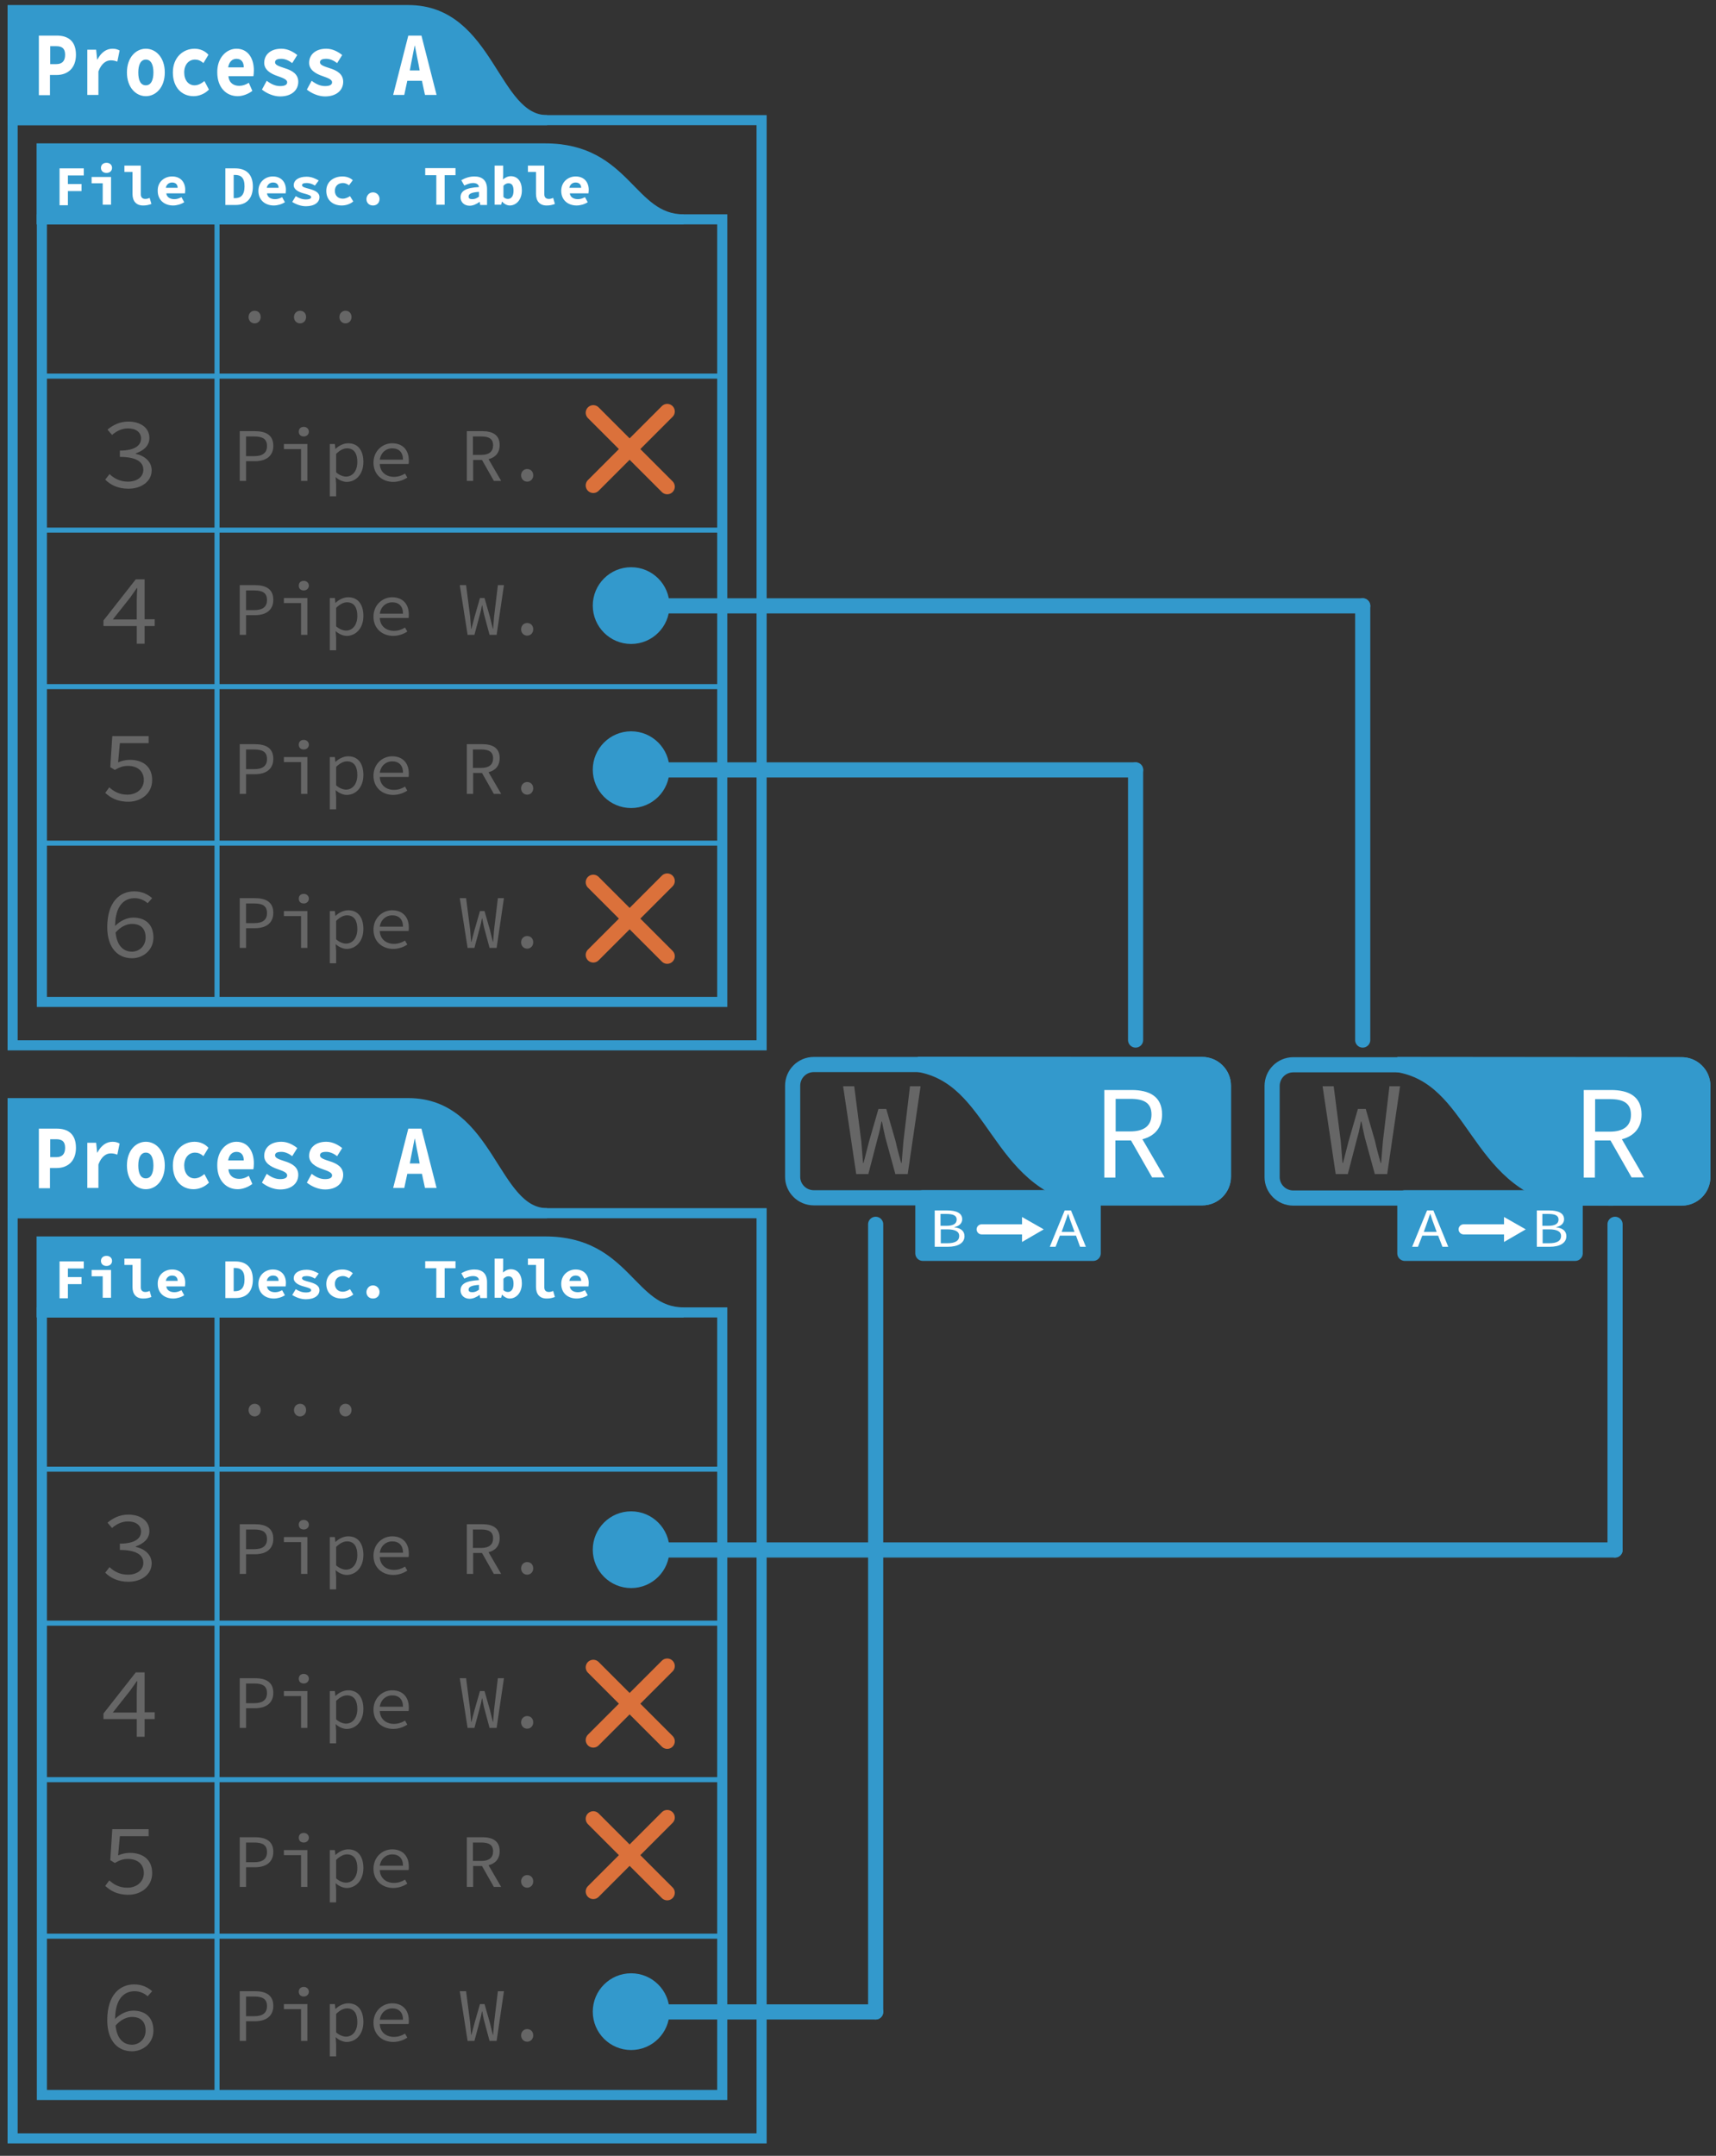<?xml version="1.0" encoding="utf-8"?>
<!-- Generator: Adobe Illustrator 18.0.0, SVG Export Plug-In . SVG Version: 6.00 Build 0)  -->
<!DOCTYPE svg PUBLIC "-//W3C//DTD SVG 1.1//EN" "http://www.w3.org/Graphics/SVG/1.1/DTD/svg11.dtd">
<svg version="1.1" id="Layer_1" xmlns="http://www.w3.org/2000/svg" xmlns:xlink="http://www.w3.org/1999/xlink" x="0px" y="0px"
	 viewBox="0 0 680 854" enable-background="new 0 0 680 854" xml:space="preserve">
<rect x="0" y="0" width="680" height="854" fill="#333333" stroke="none"/>
<path fill="#3399CC" stroke="#3399CC" stroke-width="4" stroke-miterlimit="10" d="M161.8,4C149.2,4,5,4,5,4v43.6c0,0,196,0,211.8,0
	C195.5,47.6,194.2,4,161.8,4z"/>
<rect x="5" y="47.6" fill="none" stroke="#3399CC" stroke-width="4" stroke-miterlimit="10" width="296.8" height="366.5"/>
<g>
	<path fill="#FFFFFF" d="M15.5,14.1h7c4.2,0,7.6,1.9,7.6,7.6c0,5.5-3.5,8-7.6,8h-2.7v8h-4.4V14.1z M22.3,25.4c2.4,0,3.5-1.3,3.5-3.7
		c0-2.5-1.2-3.4-3.5-3.4h-2.4v7.1H22.3z"/>
	<path fill="#FFFFFF" d="M34.5,19.7h3.6l0.4,3.9h0.1c1.5-2.9,3.6-4.3,6-4.3c1.3,0,2,0.3,2.8,0.7l-0.9,4.4c-0.9-0.3-1.5-0.5-2.6-0.5
		c-1.8,0-3.7,1.2-4.9,4.4v9.3h-4.4V19.7z"/>
	<path fill="#FFFFFF" d="M57.8,19.3c3.9,0,7.5,3.4,7.5,9.4s-3.6,9.4-7.5,9.4s-7.5-3.4-7.5-9.4S53.9,19.3,57.8,19.3z M57.8,33.8
		c2,0,3-2,3-5.1s-1-5.1-3-5.1s-3,2-3,5.1S55.7,33.8,57.8,33.8z"/>
	<path fill="#FFFFFF" d="M77.1,19.3c2.3,0,4.3,1,5.5,2.4l-2,3.3c-1.1-1-2.2-1.4-3.3-1.4c-2.5,0-4.3,2-4.3,5.1s1.7,5.1,4.1,5.1
		c1.5,0,2.8-0.8,3.9-1.7l1.8,3.4c-1.8,1.8-4.1,2.6-6.1,2.6c-4.6,0-8.2-3.4-8.2-9.4S72.6,19.3,77.1,19.3z"/>
	<path fill="#FFFFFF" d="M93.7,19.3c4.5,0,6.9,3.7,6.9,8.6c0,0.9-0.1,1.9-0.2,2.3h-9.9c0.3,2.7,2.1,3.8,4.3,3.8
		c1.3,0,2.5-0.4,3.8-1.2L100,36c-1.7,1.3-3.9,2.1-5.8,2.1c-4.6,0-8.1-3.5-8.1-9.4C86,22.8,89.8,19.3,93.7,19.3z M96.6,26.7
		c0-2-0.9-3.4-2.9-3.4c-1.6,0-2.9,1.1-3.3,3.4H96.6z"/>
	<path fill="#FFFFFF" d="M105.7,32c1.7,1.3,3.4,2.1,5.3,2.1c2,0,2.8-0.6,2.8-1.5c0-1.1-1.6-1.7-3.9-2.5c-2.6-0.9-5.2-2.4-5.2-5.2
		c0-3.3,2.6-5.6,6.8-5.6c2.6,0,4.8,1.3,6.3,2.5l-2,3.2c-1.3-1-2.8-1.7-4.3-1.7c-1.8,0-2.5,0.5-2.5,1.4c0,1.1,1.7,1.6,3.8,2.3
		c2.9,0.9,5.4,2.3,5.4,5.4c0,3.2-2.5,5.8-7.2,5.8c-2.6,0-5.3-1.2-7.2-2.7L105.7,32z"/>
	<path fill="#FFFFFF" d="M123.5,32c1.7,1.3,3.4,2.1,5.3,2.1c2,0,2.8-0.6,2.8-1.5c0-1.1-1.6-1.7-3.9-2.5c-2.6-0.9-5.2-2.4-5.2-5.2
		c0-3.3,2.6-5.6,6.8-5.6c2.6,0,4.8,1.3,6.3,2.5l-2,3.2c-1.3-1-2.8-1.7-4.3-1.7c-1.8,0-2.5,0.5-2.5,1.4c0,1.1,1.7,1.6,3.8,2.3
		c2.9,0.9,5.4,2.3,5.4,5.4c0,3.2-2.5,5.8-7.2,5.8c-2.6,0-5.3-1.2-7.2-2.7L123.5,32z"/>
	<path fill="#FFFFFF" d="M167.2,32h-5.8l-1.2,5.6h-4.4l6-23.5h5.2l6,23.5h-4.6L167.2,32z M166.3,27.9l-0.4-2.2
		c-0.5-2.3-1-5.1-1.5-7.6h-0.1c-0.5,2.5-1,5.2-1.5,7.6l-0.4,2.2H166.3z"/>
</g>
<path fill="#3399CC" stroke="#3399CC" stroke-width="4" stroke-miterlimit="10" d="M216,58.8c-12.6,0-199.5,0-199.5,0v28.1
	c0,0,238.6,0,254.4,0C249.7,86.9,248.4,58.8,216,58.8z"/>
<rect x="16.6" y="86.9" fill="none" stroke="#3399CC" stroke-width="4" stroke-miterlimit="10" width="269.6" height="310"/>
<g>
	<path fill="#FFFFFF" d="M23.6,66.7h9.6v2.8h-6.3v3.4h5.4v2.8h-5.4v5.6h-3.3V66.7z"/>
	<path fill="#FFFFFF" d="M36.3,70.1H44v11h-3.3v-8.5h-4.4V70.1z M40,66.5c0-1.2,0.9-2,2.2-2c1.3,0,2.2,0.8,2.2,2s-0.9,2-2.2,2
		C40.9,68.5,40,67.7,40,66.5z"/>
	<path fill="#FFFFFF" d="M49.3,65.6h6.5V77c0,1.4,0.9,1.8,1.8,1.8c0.5,0,1-0.1,1.7-0.4l0.7,2.4c-1.2,0.4-1.9,0.6-3.3,0.6
		c-2.8,0-4.2-1.8-4.2-4.6v-8.7h-3.2V65.6z"/>
	<path fill="#FFFFFF" d="M68.2,69.9c3.4,0,5.2,2.3,5.2,5.3c0,0.6-0.1,1.2-0.1,1.4h-7.4c0.2,1.6,1.6,2.3,3.2,2.3c1,0,1.9-0.3,2.8-0.8
		l1.1,2c-1.2,0.8-2.9,1.3-4.4,1.3c-3.4,0-6.1-2.1-6.1-5.8C62.4,72,65.2,69.9,68.2,69.9z M70.4,74.4c0-1.2-0.7-2.1-2.2-2.1
		c-1.2,0-2.2,0.7-2.5,2.1H70.4z"/>
	<path fill="#FFFFFF" d="M89.3,66.7h3.9c4.2,0,7,2.2,7,7.2s-2.8,7.3-6.8,7.3h-4.1V66.7z M93.1,78.5c2.3,0,3.8-1.2,3.8-4.7
		c0-3.5-1.5-4.5-3.8-4.5h-0.5v9.2H93.1z"/>
	<path fill="#FFFFFF" d="M108.1,69.9c3.4,0,5.2,2.3,5.2,5.3c0,0.6-0.1,1.2-0.1,1.4h-7.4c0.2,1.6,1.6,2.3,3.2,2.3
		c1,0,1.9-0.3,2.8-0.8l1.1,2c-1.2,0.8-2.9,1.3-4.4,1.3c-3.4,0-6.1-2.1-6.1-5.8C102.4,72,105.2,69.9,108.1,69.9z M110.4,74.4
		c0-1.2-0.7-2.1-2.2-2.1c-1.2,0-2.2,0.7-2.5,2.1H110.4z"/>
	<path fill="#FFFFFF" d="M117.2,77.7c1.3,0.8,2.5,1.3,4,1.3c1.5,0,2.1-0.4,2.1-0.9c0-0.7-1.2-1-3-1.5c-1.9-0.5-3.9-1.5-3.9-3.2
		c0-2,1.9-3.4,5.1-3.4c2,0,3.6,0.8,4.8,1.5l-1.5,2c-1-0.6-2.1-1-3.2-1c-1.4,0-1.9,0.3-1.9,0.9c0,0.7,1.3,1,2.8,1.4
		c2.2,0.6,4.1,1.4,4.1,3.3c0,2-1.9,3.6-5.4,3.6c-2,0-4-0.8-5.4-1.7L117.2,77.7z"/>
	<path fill="#FFFFFF" d="M135.7,69.9c1.7,0,3.2,0.6,4.1,1.5l-1.5,2c-0.8-0.6-1.6-0.9-2.4-0.9c-1.9,0-3.2,1.2-3.2,3.1
		c0,1.9,1.3,3.1,3.1,3.1c1.2,0,2.1-0.5,2.9-1l1.3,2.1c-1.3,1.1-3,1.6-4.6,1.6c-3.5,0-6.1-2.1-6.1-5.8S132.3,69.9,135.7,69.9z"/>
	<path fill="#FFFFFF" d="M147.8,76.2c1.5,0,2.6,1.2,2.6,2.6c0,1.5-1,2.6-2.6,2.6s-2.6-1.1-2.6-2.6C145.3,77.4,146.3,76.2,147.8,76.2
		z"/>
	<path fill="#FFFFFF" d="M172.8,69.4h-4.3v-2.8h12v2.8h-4.3v11.7h-3.3V69.4z"/>
	<path fill="#FFFFFF" d="M189.8,74.1c-0.1-1-0.9-1.6-2.4-1.6c-1.1,0-2.1,0.4-3.4,1l-1.2-2.1c1.5-0.9,3.3-1.5,5.2-1.5
		c3.1,0,5,1.6,5,5v6.3h-2.7l-0.2-1.2H190c-1.1,0.8-2.5,1.5-3.9,1.5c-2.2,0-3.6-1.5-3.6-3.3C182.5,75.6,184.6,74.4,189.8,74.1z
		 M187.2,78.9c1,0,1.8-0.4,2.6-1V76c-3.2,0.2-4.1,0.9-4.1,1.8C185.6,78.6,186.2,78.9,187.2,78.9z"/>
	<path fill="#FFFFFF" d="M196.1,65.6h3.3v3.8l-0.1,1.7c0.9-0.8,2-1.3,3.1-1.3c2.8,0,4.4,2.2,4.4,5.6c0,3.8-2.3,6-4.8,6
		c-1,0-2.1-0.5-3-1.5h-0.1l-0.3,1.2h-2.6V65.6z M201.3,78.8c1.2,0,2.2-1,2.2-3.2c0-2-0.6-3-2-3c-0.7,0-1.4,0.3-2,1V78
		C200,78.6,200.7,78.8,201.3,78.8z"/>
	<path fill="#FFFFFF" d="M209.2,65.6h6.5V77c0,1.4,0.9,1.8,1.8,1.8c0.5,0,1-0.1,1.7-0.4l0.7,2.4c-1.2,0.4-1.9,0.6-3.3,0.6
		c-2.8,0-4.2-1.8-4.2-4.6v-8.7h-3.2V65.6z"/>
	<path fill="#FFFFFF" d="M228.1,69.9c3.4,0,5.2,2.3,5.2,5.3c0,0.6-0.1,1.2-0.1,1.4h-7.4c0.2,1.6,1.6,2.3,3.2,2.3
		c1,0,1.9-0.3,2.8-0.8l1.1,2c-1.2,0.8-2.9,1.3-4.4,1.3c-3.4,0-6.1-2.1-6.1-5.8C222.4,72,225.2,69.9,228.1,69.9z M230.3,74.4
		c0-1.2-0.7-2.1-2.2-2.1c-1.2,0-2.2,0.7-2.5,2.1H230.3z"/>
</g>
<line fill="none" stroke="#3399CC" stroke-width="2" stroke-miterlimit="10" x1="86" y1="397" x2="86" y2="87"/>
<line fill="none" stroke="#3399CC" stroke-width="2" stroke-miterlimit="10" x1="16" y1="149" x2="286" y2="149"/>
<line fill="none" stroke="#3399CC" stroke-width="2" stroke-miterlimit="10" x1="16" y1="210" x2="286" y2="210"/>
<line fill="none" stroke="#3399CC" stroke-width="2" stroke-miterlimit="10" x1="16" y1="272" x2="286" y2="272"/>
<g>
	<path fill="#666666" d="M43.3,311.9c1.7,1.5,3.8,2.9,7.2,2.9c3.6,0,6.5-2.3,6.5-5.8c0-3.5-2.5-5.6-6.3-5.6c-2.1,0-3.4,0.6-5.2,1.6
		l-1.8-1.1l0.8-12.3h14.4v2.8H47.5l-0.7,7.6c1.5-0.6,2.8-1,4.7-1c4.9,0,8.8,2.5,8.8,8c0,5.5-4.6,8.6-9.4,8.6c-4.6,0-7.2-1.7-9.2-3.5
		L43.3,311.9z"/>
</g>
<g>
	<path fill="#666666" d="M100.9,123.1c1.4,0,2.4,1,2.4,2.5c0,1.5-1.1,2.5-2.4,2.5c-1.3,0-2.4-1-2.4-2.5
		C98.5,124.1,99.6,123.1,100.9,123.1z"/>
	<path fill="#666666" d="M118.9,123.1c1.4,0,2.4,1,2.4,2.5c0,1.5-1.1,2.5-2.4,2.5c-1.3,0-2.4-1-2.4-2.5
		C116.5,124.1,117.6,123.1,118.9,123.1z"/>
	<path fill="#666666" d="M136.9,123.1c1.4,0,2.4,1,2.4,2.5c0,1.5-1.1,2.5-2.4,2.5c-1.3,0-2.4-1-2.4-2.5
		C134.5,124.1,135.6,123.1,136.9,123.1z"/>
</g>
<line fill="none" stroke="#3399CC" stroke-width="2" stroke-miterlimit="10" x1="16" y1="334" x2="286" y2="334"/>
<g>
	<path fill="#666666" d="M58.5,357.8c-1.3-1.2-3.2-2-5.1-2c-4.1,0-7.7,2.8-7.8,11c2-2,4.7-3.3,7.2-3.3c4.7,0,8,2.6,8,7.9
		c0,4.9-4,8.2-8.5,8.2c-5.6,0-9.8-4.1-9.8-12.3c0-10.2,5.1-14.2,10.7-14.2c3.1,0,5.4,1.2,7.1,2.7L58.5,357.8z M57.7,371.4
		c0-3.5-1.9-5.4-5.4-5.4c-2,0-4.4,1-6.5,3.4c0.5,4.9,2.8,7.6,6.6,7.6C55.3,376.9,57.7,374.7,57.7,371.4z"/>
</g>
<g>
	<path fill="#666666" d="M95,294.8h6c4.3,0,7.3,1.5,7.3,5.8c0,4.1-2.9,6.1-7.3,6.1h-3.5v7.8H95V294.8z M100.7,304.7
		c3.4,0,5.1-1.3,5.1-4c0-2.8-1.7-3.8-5.1-3.8h-3.2v7.8H100.7z"/>
	<path fill="#666666" d="M112.6,299.9h9.2v14.6h-2.5v-12.6h-6.8V299.9z M118.4,295c0-1.2,0.8-1.9,2-1.9c1.1,0,2,0.8,2,1.9
		c0,1.1-0.9,1.9-2,1.9C119.2,296.9,118.4,296.2,118.4,295z"/>
	<path fill="#666666" d="M133.2,315.7v4.9h-2.5v-20.7h2l0.2,1.9h0.1c1.3-1.3,3.2-2.2,5-2.2c3.9,0,6,2.9,6,7.4c0,5-3.1,7.9-6.6,7.9
		c-1.4,0-3.1-0.7-4.4-1.9L133.2,315.7z M137.1,312.8c2.6,0,4.5-2.2,4.5-5.8c0-3.2-1.2-5.4-4.1-5.4c-1.3,0-2.8,0.7-4.3,2.2v7.3
		C134.5,312.3,136.1,312.8,137.1,312.8z"/>
	<path fill="#666666" d="M155.4,299.6c4.2,0,6.6,2.7,6.6,6.8c0,0.5,0,1.1-0.1,1.4h-11.4c0.1,3.1,2.4,5.1,5.6,5.1
		c1.7,0,3.1-0.5,4.4-1.3l0.9,1.6c-1.4,0.9-3.3,1.7-5.6,1.7c-4.3,0-7.8-2.9-7.8-7.6S151.6,299.6,155.4,299.6z M159.7,306.1
		c0-2.9-1.6-4.5-4.3-4.5c-2.4,0-4.5,1.7-4.9,4.5H159.7z"/>
	<path fill="#666666" d="M195.7,314.5l-4.7-8.3h-3.5v8.3h-2.5v-19.7h6.1c4,0,6.9,1.4,6.9,5.5c0,3.1-1.7,4.9-4.4,5.6l5,8.6H195.7z
		 M187.4,304.2h3.3c3.1,0,4.7-1.3,4.7-3.8c0-2.6-1.7-3.5-4.7-3.5h-3.3V304.2z"/>
	<path fill="#666666" d="M208.9,309.8c1.4,0,2.4,1,2.4,2.5c0,1.5-1.1,2.5-2.4,2.5c-1.3,0-2.4-1-2.4-2.5
		C206.5,310.8,207.6,309.8,208.9,309.8z"/>
</g>
<g>
	<path fill="#666666" d="M95,355.8h6c4.3,0,7.3,1.5,7.3,5.8c0,4.1-2.9,6.1-7.3,6.1h-3.5v7.8H95V355.8z M100.7,365.7
		c3.4,0,5.1-1.3,5.1-4c0-2.8-1.7-3.8-5.1-3.8h-3.2v7.8H100.7z"/>
	<path fill="#666666" d="M112.6,360.9h9.2v14.6h-2.5v-12.6h-6.8V360.9z M118.4,356c0-1.2,0.8-1.9,2-1.9c1.1,0,2,0.8,2,1.9
		c0,1.1-0.9,1.9-2,1.9C119.2,357.9,118.4,357.2,118.4,356z"/>
	<path fill="#666666" d="M133.2,376.7v4.9h-2.5v-20.7h2l0.2,1.9h0.1c1.3-1.3,3.2-2.2,5-2.2c3.9,0,6,2.9,6,7.4c0,5-3.1,7.9-6.6,7.9
		c-1.4,0-3.1-0.7-4.4-1.9L133.2,376.7z M137.1,373.8c2.6,0,4.5-2.2,4.5-5.8c0-3.2-1.2-5.4-4.1-5.4c-1.3,0-2.8,0.7-4.3,2.2v7.3
		C134.5,373.3,136.1,373.8,137.1,373.8z"/>
	<path fill="#666666" d="M155.4,360.6c4.2,0,6.6,2.7,6.6,6.8c0,0.5,0,1.1-0.1,1.4h-11.4c0.1,3.1,2.4,5.1,5.6,5.1
		c1.7,0,3.1-0.5,4.4-1.3l0.9,1.6c-1.4,0.9-3.3,1.7-5.6,1.7c-4.3,0-7.8-2.9-7.8-7.6S151.6,360.6,155.4,360.6z M159.7,367.1
		c0-2.9-1.6-4.5-4.3-4.5c-2.4,0-4.5,1.7-4.9,4.5H159.7z"/>
	<path fill="#666666" d="M182.2,355.8h2.5l1.6,12.4c0.1,1.7,0.3,3.2,0.4,4.9h0.1c0.4-1.6,0.9-3.2,1.3-4.9l2.1-7.3h1.8l2.1,7.3
		c0.4,1.6,0.8,3.2,1.2,4.9h0.1c0.1-1.6,0.3-3.2,0.4-4.9l1.5-12.4h2.4l-2.9,19.7h-2.8l-2.2-8.2c-0.3-1.2-0.5-2.4-0.7-3.5h-0.1
		c-0.2,1.2-0.5,2.4-0.8,3.5l-2.2,8.2h-2.7L182.2,355.8z"/>
	<path fill="#666666" d="M208.9,370.8c1.4,0,2.4,1,2.4,2.5c0,1.5-1.1,2.5-2.4,2.5c-1.3,0-2.4-1-2.4-2.5
		C206.5,371.8,207.6,370.8,208.9,370.8z"/>
</g>
<circle fill="#3399CC" cx="250.1" cy="304.9" r="15.2"/>
<g>
	<path fill="#666666" d="M43.4,187.8c1.7,1.6,4,3,7.3,3c3.5,0,6.1-1.8,6.1-4.7c0-3-2.6-5.1-9.3-5.1v-2.5c6,0,8.4-2.1,8.4-4.8
		c0-2.5-2.1-4-5.2-4c-2.4,0-4.6,1.1-6.3,2.6l-1.8-2.1c2.1-1.8,4.9-3.2,8.2-3.2c4.8,0,8.4,2.4,8.4,6.5c0,3.1-2.3,5-5.4,6.1v0.2
		c3.4,0.7,6.3,3,6.3,6.5c0,4.5-4.2,7.3-9.2,7.3c-4.4,0-7.3-1.7-9.2-3.6L43.4,187.8z"/>
</g>
<g>
	<path fill="#666666" d="M61.3,248h-4v7h-3.1v-7H41v-2.2l12.8-16.3h3.5v15.8h4V248z M54.2,245.4v-7.9c0-1.4,0.1-3.1,0.2-4.5h-0.2
		c-0.8,1.2-1.8,2.5-2.6,3.7l-6.9,8.7H54.2z"/>
</g>
<g>
	<path fill="#666666" d="M95,170.8h6c4.3,0,7.3,1.5,7.3,5.8c0,4.1-2.9,6.1-7.3,6.1h-3.5v7.8H95V170.8z M100.7,180.7
		c3.4,0,5.1-1.3,5.1-4c0-2.8-1.7-3.8-5.1-3.8h-3.2v7.8H100.7z"/>
	<path fill="#666666" d="M112.6,175.9h9.2v14.6h-2.5v-12.6h-6.8V175.9z M118.4,171c0-1.2,0.8-1.9,2-1.9c1.1,0,2,0.8,2,1.9
		c0,1.1-0.9,1.9-2,1.9C119.2,172.9,118.4,172.2,118.4,171z"/>
	<path fill="#666666" d="M133.2,191.7v4.9h-2.5v-20.7h2l0.2,1.9h0.1c1.3-1.3,3.2-2.2,5-2.2c3.9,0,6,2.9,6,7.4c0,5-3.1,7.9-6.6,7.9
		c-1.4,0-3.1-0.7-4.4-1.9L133.2,191.7z M137.1,188.8c2.6,0,4.5-2.2,4.5-5.8c0-3.2-1.2-5.4-4.1-5.4c-1.3,0-2.8,0.7-4.3,2.2v7.3
		C134.5,188.3,136.1,188.8,137.1,188.8z"/>
	<path fill="#666666" d="M155.4,175.6c4.2,0,6.6,2.7,6.6,6.8c0,0.5,0,1.1-0.1,1.4h-11.4c0.1,3.1,2.4,5.1,5.6,5.1
		c1.7,0,3.1-0.5,4.4-1.3l0.9,1.6c-1.4,0.9-3.3,1.7-5.6,1.7c-4.3,0-7.8-2.9-7.8-7.6S151.6,175.6,155.4,175.6z M159.7,182.1
		c0-2.9-1.6-4.5-4.3-4.5c-2.4,0-4.5,1.7-4.9,4.5H159.7z"/>
	<path fill="#666666" d="M195.7,190.5l-4.7-8.3h-3.5v8.3h-2.5v-19.7h6.1c4,0,6.9,1.4,6.9,5.5c0,3.1-1.7,4.9-4.4,5.6l5,8.6H195.7z
		 M187.4,180.2h3.3c3.1,0,4.7-1.3,4.7-3.8c0-2.6-1.7-3.5-4.7-3.5h-3.3V180.2z"/>
	<path fill="#666666" d="M208.9,185.8c1.4,0,2.4,1,2.4,2.5c0,1.5-1.1,2.5-2.4,2.5c-1.3,0-2.4-1-2.4-2.5
		C206.5,186.8,207.6,185.8,208.9,185.8z"/>
</g>
<g>
	<path fill="#666666" d="M95,231.8h6c4.3,0,7.3,1.5,7.3,5.8c0,4.1-2.9,6.1-7.3,6.1h-3.5v7.8H95V231.8z M100.7,241.7
		c3.4,0,5.1-1.3,5.1-4c0-2.8-1.7-3.8-5.1-3.8h-3.2v7.8H100.7z"/>
	<path fill="#666666" d="M112.6,236.9h9.2v14.6h-2.5v-12.6h-6.8V236.9z M118.4,232c0-1.2,0.8-1.9,2-1.9c1.1,0,2,0.8,2,1.9
		c0,1.1-0.9,1.9-2,1.9C119.2,233.9,118.4,233.2,118.4,232z"/>
	<path fill="#666666" d="M133.2,252.7v4.9h-2.5v-20.7h2l0.2,1.9h0.1c1.3-1.3,3.2-2.2,5-2.2c3.9,0,6,2.9,6,7.4c0,5-3.1,7.9-6.6,7.9
		c-1.4,0-3.1-0.7-4.4-1.9L133.2,252.7z M137.1,249.8c2.6,0,4.5-2.2,4.5-5.8c0-3.2-1.2-5.4-4.1-5.4c-1.3,0-2.8,0.7-4.3,2.2v7.3
		C134.5,249.3,136.1,249.8,137.1,249.8z"/>
	<path fill="#666666" d="M155.4,236.6c4.2,0,6.6,2.7,6.6,6.8c0,0.5,0,1.1-0.1,1.4h-11.4c0.1,3.1,2.4,5.1,5.6,5.1
		c1.7,0,3.1-0.5,4.4-1.3l0.9,1.6c-1.4,0.9-3.3,1.7-5.6,1.7c-4.3,0-7.8-2.9-7.8-7.6S151.6,236.6,155.4,236.6z M159.7,243.1
		c0-2.9-1.6-4.5-4.3-4.5c-2.4,0-4.5,1.7-4.9,4.5H159.7z"/>
	<path fill="#666666" d="M182.2,231.8h2.5l1.6,12.4c0.1,1.7,0.3,3.2,0.4,4.9h0.1c0.4-1.6,0.9-3.2,1.3-4.9l2.1-7.3h1.8l2.1,7.3
		c0.4,1.6,0.8,3.2,1.2,4.9h0.1c0.1-1.6,0.3-3.2,0.4-4.9l1.5-12.4h2.4l-2.9,19.7h-2.8l-2.2-8.2c-0.3-1.2-0.5-2.4-0.7-3.5h-0.1
		c-0.2,1.2-0.5,2.4-0.8,3.5l-2.2,8.2h-2.7L182.2,231.8z"/>
	<path fill="#666666" d="M208.9,246.8c1.4,0,2.4,1,2.4,2.5c0,1.5-1.1,2.5-2.4,2.5c-1.3,0-2.4-1-2.4-2.5
		C206.5,247.8,207.6,246.8,208.9,246.8z"/>
</g>
<circle fill="#3399CC" cx="250.1" cy="239.9" r="15.2"/>
<g>
	<path fill="none" stroke="#3399CC" stroke-width="6" stroke-linecap="round" stroke-miterlimit="10" d="M512.5,474.6h153.9
		c4.7,0,8.4-3.8,8.4-8.4v-36c0-4.7-3.8-8.4-8.4-8.4H512.5c-4.7,0-8.4,3.8-8.4,8.4v36.1C504.1,470.8,507.8,474.6,512.5,474.6z"/>
	<path fill="#3399CC" stroke="#3399CC" stroke-width="6" stroke-linecap="round" stroke-miterlimit="10" d="M621,474.6
		c22.5,0.1,45.4,0,45.4,0c4.7,0,8.4-3.8,8.4-8.4v-36c0-4.7-3.8-8.4-8.4-8.4c0,0-96.6-0.1-112.7-0.1C585,426.7,584.8,468.9,621,474.6
		z"/>
	<g>
		<g>
			<path fill="#666666" d="M524.1,430.3h4.4l2.8,21.8c0.2,2.9,0.5,5.7,0.7,8.6h0.2c0.7-2.9,1.5-5.7,2.2-8.6l3.7-12.8h3.1l3.7,12.8
				c0.6,2.8,1.4,5.7,2.2,8.6h0.2c0.2-2.9,0.5-5.7,0.7-8.6l2.6-21.8h4.2l-5.1,34.8h-4.9l-4-14.6c-0.5-2.1-0.9-4.2-1.3-6.2h-0.2
				c-0.4,2.1-0.8,4.2-1.4,6.2l-3.8,14.6h-4.8L524.1,430.3z"/>
		</g>
	</g>
	<g>
		<g>
			<path fill="#FFFFFF" d="M646.6,466.5l-8.4-14.7h-6.2v14.7h-4.4v-34.7h10.8c7,0,12.1,2.5,12.1,9.7c0,5.4-3.1,8.6-7.8,9.8l8.8,15.1
				H646.6z M632.1,448.3h5.8c5.4,0,8.4-2.2,8.4-6.7c0-4.6-3-6.2-8.4-6.2h-5.8V448.3z"/>
		</g>
	</g>
</g>
<g>
	<path fill="none" stroke="#3399CC" stroke-width="6" stroke-linecap="round" stroke-miterlimit="10" d="M322.5,474.5h153.9
		c4.7,0,8.4-3.8,8.4-8.4v-36c0-4.7-3.8-8.4-8.4-8.4H322.5c-4.7,0-8.4,3.8-8.4,8.4v36.1C314.1,470.7,317.8,474.5,322.5,474.5z"/>
	<path fill="#3399CC" stroke="#3399CC" stroke-width="6" stroke-linecap="round" stroke-miterlimit="10" d="M431,474.5
		c22.5,0.1,45.4,0,45.4,0c4.7,0,8.4-3.8,8.4-8.4v-36c0-4.7-3.8-8.4-8.4-8.4c0,0-96.6-0.1-112.7-0.1C395,426.7,394.8,468.8,431,474.5
		z"/>
	<g>
		<g>
			<path fill="#666666" d="M334.1,430.3h4.4l2.8,21.8c0.2,2.9,0.5,5.7,0.7,8.6h0.2c0.7-2.9,1.5-5.7,2.2-8.6l3.7-12.8h3.1l3.7,12.8
				c0.6,2.8,1.4,5.7,2.2,8.6h0.2c0.2-2.9,0.5-5.7,0.7-8.6l2.6-21.8h4.2l-5.1,34.8h-4.9l-4-14.6c-0.5-2.1-0.9-4.2-1.3-6.2h-0.2
				c-0.4,2.1-0.8,4.2-1.4,6.2l-3.8,14.6h-4.8L334.1,430.3z"/>
		</g>
	</g>
	<g>
		<g>
			<path fill="#FFFFFF" d="M456.6,466.5l-8.4-14.7h-6.2v14.7h-4.4v-34.7h10.8c7,0,12.1,2.5,12.1,9.7c0,5.4-3.1,8.6-7.8,9.8l8.8,15.1
				H456.6z M442.1,448.2h5.8c5.4,0,8.4-2.2,8.4-6.7c0-4.6-3-6.2-8.4-6.2h-5.8V448.2z"/>
		</g>
	</g>
</g>
<line fill="none" stroke="#3399CC" stroke-width="6" stroke-linecap="round" stroke-miterlimit="10" x1="250" y1="305" x2="450" y2="305"/>
<line fill="none" stroke="#3399CC" stroke-width="6" stroke-linecap="round" stroke-miterlimit="10" x1="250" y1="240" x2="540" y2="240"/>
<line fill="none" stroke="#3399CC" stroke-width="6" stroke-linecap="round" stroke-miterlimit="10" x1="540" y1="240" x2="540" y2="412"/>
<line fill="none" stroke="#3399CC" stroke-width="6" stroke-linecap="round" stroke-miterlimit="10" x1="450" y1="305" x2="450" y2="412"/>
<path fill="#3399CC" stroke="#3399CC" stroke-width="4" stroke-miterlimit="10" d="M161.8,437C149.2,437,5,437,5,437v43.6
	c0,0,196,0,211.8,0C195.5,480.6,194.2,437,161.8,437z"/>
<rect x="5" y="480.6" fill="none" stroke="#3399CC" stroke-width="4" stroke-miterlimit="10" width="296.8" height="366.5"/>
<g>
	<path fill="#FFFFFF" d="M15.5,447.1h7c4.2,0,7.6,1.9,7.6,7.6c0,5.5-3.5,8-7.6,8h-2.7v8h-4.4V447.1z M22.3,458.4
		c2.4,0,3.5-1.3,3.5-3.7c0-2.5-1.2-3.4-3.5-3.4h-2.4v7.1H22.3z"/>
	<path fill="#FFFFFF" d="M34.5,452.7h3.6l0.4,3.9h0.1c1.5-2.9,3.6-4.3,6-4.3c1.3,0,2,0.3,2.8,0.7l-0.9,4.4c-0.9-0.3-1.5-0.5-2.6-0.5
		c-1.8,0-3.7,1.2-4.9,4.4v9.3h-4.4V452.7z"/>
	<path fill="#FFFFFF" d="M57.8,452.3c3.9,0,7.5,3.4,7.5,9.4s-3.6,9.4-7.5,9.4s-7.5-3.4-7.5-9.4S53.9,452.3,57.8,452.3z M57.8,466.8
		c2,0,3-2,3-5.1s-1-5.1-3-5.1s-3,2-3,5.1S55.7,466.8,57.8,466.8z"/>
	<path fill="#FFFFFF" d="M77.1,452.3c2.3,0,4.3,1,5.5,2.4l-2,3.3c-1.1-1-2.2-1.4-3.3-1.4c-2.5,0-4.3,2-4.3,5.1s1.7,5.1,4.1,5.1
		c1.5,0,2.8-0.8,3.9-1.7l1.8,3.4c-1.8,1.8-4.1,2.6-6.1,2.6c-4.6,0-8.2-3.4-8.2-9.4S72.6,452.3,77.1,452.3z"/>
	<path fill="#FFFFFF" d="M93.7,452.3c4.5,0,6.9,3.7,6.9,8.6c0,0.9-0.1,1.9-0.2,2.3h-9.9c0.3,2.7,2.1,3.8,4.3,3.8
		c1.3,0,2.5-0.4,3.8-1.2l1.4,3.2c-1.7,1.3-3.9,2.1-5.8,2.1c-4.6,0-8.1-3.5-8.1-9.4C86,455.8,89.8,452.3,93.7,452.3z M96.6,459.7
		c0-2-0.9-3.4-2.9-3.4c-1.6,0-2.9,1.1-3.3,3.4H96.6z"/>
	<path fill="#FFFFFF" d="M105.7,465c1.7,1.3,3.4,2.1,5.3,2.1c2,0,2.8-0.6,2.8-1.5c0-1.1-1.6-1.7-3.9-2.5c-2.6-0.9-5.2-2.4-5.2-5.2
		c0-3.3,2.6-5.6,6.8-5.6c2.6,0,4.8,1.3,6.3,2.5l-2,3.2c-1.3-1-2.8-1.7-4.3-1.7c-1.8,0-2.5,0.5-2.5,1.4c0,1.1,1.7,1.6,3.8,2.3
		c2.9,0.9,5.4,2.3,5.4,5.4c0,3.2-2.5,5.8-7.2,5.8c-2.6,0-5.3-1.2-7.2-2.7L105.7,465z"/>
	<path fill="#FFFFFF" d="M123.5,465c1.7,1.3,3.4,2.1,5.3,2.1c2,0,2.8-0.6,2.8-1.5c0-1.1-1.6-1.7-3.9-2.5c-2.6-0.9-5.2-2.4-5.2-5.2
		c0-3.3,2.6-5.6,6.8-5.6c2.6,0,4.8,1.3,6.3,2.5l-2,3.2c-1.3-1-2.8-1.7-4.3-1.7c-1.8,0-2.5,0.5-2.5,1.4c0,1.1,1.7,1.6,3.8,2.3
		c2.9,0.9,5.4,2.3,5.4,5.4c0,3.2-2.5,5.8-7.2,5.8c-2.6,0-5.3-1.2-7.2-2.7L123.5,465z"/>
	<path fill="#FFFFFF" d="M167.2,465h-5.8l-1.2,5.6h-4.4l6-23.5h5.2l6,23.5h-4.6L167.2,465z M166.3,460.9l-0.4-2.2
		c-0.5-2.3-1-5.1-1.5-7.6h-0.1c-0.5,2.5-1,5.2-1.5,7.6l-0.4,2.2H166.3z"/>
</g>
<path fill="#3399CC" stroke="#3399CC" stroke-width="4" stroke-miterlimit="10" d="M216,491.8c-12.6,0-199.5,0-199.5,0v28.1
	c0,0,238.6,0,254.4,0C249.7,519.9,248.4,491.8,216,491.8z"/>
<rect x="16.6" y="519.9" fill="none" stroke="#3399CC" stroke-width="4" stroke-miterlimit="10" width="269.6" height="310"/>
<g>
	<path fill="#FFFFFF" d="M23.6,499.7h9.6v2.8h-6.3v3.4h5.4v2.8h-5.4v5.6h-3.3V499.7z"/>
	<path fill="#FFFFFF" d="M36.3,503.1H44v11h-3.3v-8.5h-4.4V503.1z M40,499.5c0-1.2,0.9-2,2.2-2c1.3,0,2.2,0.8,2.2,2s-0.9,2-2.2,2
		C40.9,501.5,40,500.7,40,499.5z"/>
	<path fill="#FFFFFF" d="M49.3,498.6h6.5V510c0,1.4,0.9,1.8,1.8,1.8c0.5,0,1-0.1,1.7-0.4l0.7,2.4c-1.2,0.4-1.9,0.6-3.3,0.6
		c-2.8,0-4.2-1.8-4.2-4.6v-8.7h-3.2V498.6z"/>
	<path fill="#FFFFFF" d="M68.2,502.9c3.4,0,5.2,2.3,5.2,5.3c0,0.6-0.1,1.2-0.1,1.4h-7.4c0.2,1.6,1.6,2.3,3.2,2.3
		c1,0,1.9-0.3,2.8-0.8l1.1,2c-1.2,0.8-2.9,1.3-4.4,1.3c-3.4,0-6.1-2.1-6.1-5.8C62.4,505,65.2,502.9,68.2,502.9z M70.4,507.4
		c0-1.2-0.7-2.1-2.2-2.1c-1.2,0-2.2,0.7-2.5,2.1H70.4z"/>
	<path fill="#FFFFFF" d="M89.3,499.7h3.9c4.2,0,7,2.2,7,7.2s-2.8,7.3-6.8,7.3h-4.1V499.7z M93.1,511.5c2.3,0,3.8-1.2,3.8-4.7
		c0-3.5-1.5-4.5-3.8-4.5h-0.5v9.2H93.1z"/>
	<path fill="#FFFFFF" d="M108.1,502.9c3.4,0,5.2,2.3,5.2,5.3c0,0.6-0.1,1.2-0.1,1.4h-7.4c0.2,1.6,1.6,2.3,3.2,2.3
		c1,0,1.9-0.3,2.8-0.8l1.1,2c-1.2,0.8-2.9,1.3-4.4,1.3c-3.4,0-6.1-2.1-6.1-5.8C102.4,505,105.2,502.9,108.1,502.9z M110.4,507.4
		c0-1.2-0.7-2.1-2.2-2.1c-1.2,0-2.2,0.7-2.5,2.1H110.4z"/>
	<path fill="#FFFFFF" d="M117.2,510.7c1.3,0.8,2.5,1.3,4,1.3c1.5,0,2.1-0.4,2.1-0.9c0-0.7-1.2-1-3-1.5c-1.9-0.5-3.9-1.5-3.9-3.2
		c0-2,1.9-3.4,5.1-3.4c2,0,3.6,0.8,4.8,1.5l-1.5,2c-1-0.6-2.1-1-3.2-1c-1.4,0-1.9,0.3-1.9,0.9c0,0.7,1.3,1,2.8,1.4
		c2.2,0.6,4.1,1.4,4.1,3.3c0,2-1.9,3.6-5.4,3.6c-2,0-4-0.8-5.4-1.7L117.2,510.7z"/>
	<path fill="#FFFFFF" d="M135.7,502.9c1.7,0,3.2,0.6,4.1,1.5l-1.5,2c-0.8-0.6-1.6-0.9-2.4-0.9c-1.9,0-3.2,1.2-3.2,3.1
		c0,1.9,1.3,3.1,3.1,3.1c1.2,0,2.1-0.5,2.9-1l1.3,2.1c-1.3,1.1-3,1.6-4.6,1.6c-3.5,0-6.1-2.1-6.1-5.8
		C129.3,505,132.3,502.9,135.7,502.9z"/>
	<path fill="#FFFFFF" d="M147.8,509.2c1.5,0,2.6,1.2,2.6,2.6c0,1.5-1,2.6-2.6,2.6s-2.6-1.1-2.6-2.6
		C145.3,510.4,146.3,509.2,147.8,509.2z"/>
	<path fill="#FFFFFF" d="M172.8,502.4h-4.3v-2.8h12v2.8h-4.3v11.7h-3.3V502.4z"/>
	<path fill="#FFFFFF" d="M189.8,507.1c-0.1-1-0.9-1.6-2.4-1.6c-1.1,0-2.1,0.4-3.4,1l-1.2-2.1c1.5-0.9,3.3-1.5,5.2-1.5
		c3.1,0,5,1.6,5,5v6.3h-2.7l-0.2-1.2H190c-1.1,0.8-2.5,1.5-3.9,1.5c-2.2,0-3.6-1.5-3.6-3.3C182.5,508.6,184.6,507.4,189.8,507.1z
		 M187.2,511.9c1,0,1.8-0.4,2.6-1V509c-3.2,0.2-4.1,0.9-4.1,1.8C185.6,511.6,186.2,511.9,187.2,511.9z"/>
	<path fill="#FFFFFF" d="M196.1,498.6h3.3v3.8l-0.1,1.7c0.9-0.8,2-1.3,3.1-1.3c2.8,0,4.4,2.2,4.4,5.6c0,3.8-2.3,6-4.8,6
		c-1,0-2.1-0.5-3-1.5h-0.1l-0.3,1.2h-2.6V498.6z M201.3,511.8c1.2,0,2.2-1,2.2-3.2c0-2-0.6-3-2-3c-0.7,0-1.4,0.3-2,1v4.5
		C200,511.6,200.7,511.8,201.3,511.8z"/>
	<path fill="#FFFFFF" d="M209.2,498.6h6.5V510c0,1.4,0.9,1.8,1.8,1.8c0.5,0,1-0.1,1.7-0.4l0.7,2.4c-1.2,0.4-1.9,0.6-3.3,0.6
		c-2.8,0-4.2-1.8-4.2-4.6v-8.7h-3.2V498.6z"/>
	<path fill="#FFFFFF" d="M228.1,502.9c3.4,0,5.2,2.3,5.2,5.3c0,0.6-0.1,1.2-0.1,1.4h-7.4c0.2,1.6,1.6,2.3,3.2,2.3
		c1,0,1.9-0.3,2.8-0.8l1.1,2c-1.2,0.8-2.9,1.3-4.4,1.3c-3.4,0-6.1-2.1-6.1-5.8C222.4,505,225.2,502.9,228.1,502.9z M230.3,507.4
		c0-1.2-0.7-2.1-2.2-2.1c-1.2,0-2.2,0.7-2.5,2.1H230.3z"/>
</g>
<line fill="none" stroke="#3399CC" stroke-width="2" stroke-miterlimit="10" x1="86" y1="830" x2="86" y2="520"/>
<line fill="none" stroke="#3399CC" stroke-width="2" stroke-miterlimit="10" x1="16" y1="582" x2="286" y2="582"/>
<line fill="none" stroke="#3399CC" stroke-width="2" stroke-miterlimit="10" x1="16" y1="643" x2="286" y2="643"/>
<line fill="none" stroke="#3399CC" stroke-width="2" stroke-miterlimit="10" x1="16" y1="705" x2="286" y2="705"/>
<g>
	<path fill="#666666" d="M43.3,744.9c1.7,1.5,3.8,2.9,7.2,2.9c3.6,0,6.5-2.3,6.5-5.8c0-3.5-2.5-5.6-6.3-5.6c-2.1,0-3.4,0.6-5.2,1.6
		l-1.8-1.1l0.8-12.3h14.4v2.8H47.5l-0.7,7.6c1.5-0.6,2.8-1,4.7-1c4.9,0,8.8,2.5,8.8,8c0,5.5-4.6,8.6-9.4,8.6c-4.6,0-7.2-1.7-9.2-3.5
		L43.3,744.9z"/>
</g>
<g>
	<path fill="#666666" d="M100.9,556.1c1.4,0,2.4,1,2.4,2.5c0,1.5-1.1,2.5-2.4,2.5c-1.3,0-2.4-1-2.4-2.5
		C98.5,557.1,99.6,556.1,100.9,556.1z"/>
	<path fill="#666666" d="M118.9,556.1c1.4,0,2.4,1,2.4,2.5c0,1.5-1.1,2.5-2.4,2.5c-1.3,0-2.4-1-2.4-2.5
		C116.5,557.1,117.6,556.1,118.9,556.1z"/>
	<path fill="#666666" d="M136.9,556.1c1.4,0,2.4,1,2.4,2.5c0,1.5-1.1,2.5-2.4,2.5c-1.3,0-2.4-1-2.4-2.5
		C134.5,557.1,135.6,556.1,136.9,556.1z"/>
</g>
<line fill="none" stroke="#3399CC" stroke-width="2" stroke-miterlimit="10" x1="16" y1="767" x2="286" y2="767"/>
<g>
	<path fill="#666666" d="M58.5,790.8c-1.3-1.2-3.2-2-5.1-2c-4.1,0-7.7,2.8-7.8,11c2-2,4.7-3.3,7.2-3.3c4.7,0,8,2.6,8,7.9
		c0,4.9-4,8.2-8.5,8.2c-5.6,0-9.8-4.1-9.8-12.3c0-10.2,5.1-14.2,10.7-14.2c3.1,0,5.4,1.2,7.1,2.7L58.5,790.8z M57.7,804.4
		c0-3.5-1.9-5.4-5.4-5.4c-2,0-4.4,1-6.5,3.4c0.5,4.9,2.8,7.6,6.6,7.6C55.3,809.9,57.7,807.7,57.7,804.4z"/>
</g>
<g>
	<path fill="#666666" d="M95,727.8h6c4.3,0,7.3,1.5,7.3,5.8c0,4.1-2.9,6.1-7.3,6.1h-3.5v7.8H95V727.8z M100.7,737.7
		c3.4,0,5.1-1.3,5.1-4c0-2.8-1.7-3.8-5.1-3.8h-3.2v7.8H100.7z"/>
	<path fill="#666666" d="M112.6,732.9h9.2v14.6h-2.5v-12.6h-6.8V732.9z M118.4,728c0-1.2,0.8-1.9,2-1.9c1.1,0,2,0.8,2,1.9
		c0,1.1-0.9,1.9-2,1.9C119.2,729.9,118.4,729.2,118.4,728z"/>
	<path fill="#666666" d="M133.2,748.7v4.9h-2.5v-20.7h2l0.2,1.9h0.1c1.3-1.3,3.2-2.2,5-2.2c3.9,0,6,2.9,6,7.4c0,5-3.1,7.9-6.6,7.9
		c-1.4,0-3.1-0.7-4.4-1.9L133.2,748.7z M137.1,745.8c2.6,0,4.5-2.2,4.5-5.8c0-3.2-1.2-5.4-4.1-5.4c-1.3,0-2.8,0.7-4.3,2.2v7.3
		C134.5,745.3,136.1,745.8,137.1,745.8z"/>
	<path fill="#666666" d="M155.4,732.6c4.2,0,6.6,2.7,6.6,6.8c0,0.5,0,1.1-0.1,1.4h-11.4c0.1,3.1,2.4,5.1,5.6,5.1
		c1.7,0,3.1-0.5,4.4-1.3l0.9,1.6c-1.4,0.9-3.3,1.7-5.6,1.7c-4.3,0-7.8-2.9-7.8-7.6S151.6,732.6,155.4,732.6z M159.7,739.1
		c0-2.9-1.6-4.5-4.3-4.5c-2.4,0-4.5,1.7-4.9,4.5H159.7z"/>
	<path fill="#666666" d="M195.7,747.5l-4.7-8.3h-3.5v8.3h-2.5v-19.7h6.1c4,0,6.9,1.4,6.9,5.5c0,3.1-1.7,4.9-4.4,5.6l5,8.6H195.7z
		 M187.4,737.2h3.3c3.1,0,4.7-1.3,4.7-3.8c0-2.6-1.7-3.5-4.7-3.5h-3.3V737.2z"/>
	<path fill="#666666" d="M208.9,742.8c1.4,0,2.4,1,2.4,2.5c0,1.5-1.1,2.5-2.4,2.5c-1.3,0-2.4-1-2.4-2.5
		C206.5,743.8,207.6,742.8,208.9,742.8z"/>
</g>
<g>
	<path fill="#666666" d="M95,788.8h6c4.3,0,7.3,1.5,7.3,5.8c0,4.1-2.9,6.1-7.3,6.1h-3.5v7.8H95V788.8z M100.7,798.7
		c3.4,0,5.1-1.3,5.1-4c0-2.8-1.7-3.8-5.1-3.8h-3.2v7.8H100.7z"/>
	<path fill="#666666" d="M112.6,793.9h9.2v14.6h-2.5v-12.6h-6.8V793.9z M118.4,789c0-1.2,0.8-1.9,2-1.9c1.1,0,2,0.8,2,1.9
		c0,1.1-0.9,1.9-2,1.9C119.2,790.9,118.4,790.2,118.4,789z"/>
	<path fill="#666666" d="M133.2,809.7v4.9h-2.5v-20.7h2l0.2,1.9h0.1c1.3-1.3,3.2-2.2,5-2.2c3.9,0,6,2.9,6,7.4c0,5-3.1,7.9-6.6,7.9
		c-1.4,0-3.1-0.7-4.4-1.9L133.2,809.7z M137.1,806.8c2.6,0,4.5-2.2,4.5-5.8c0-3.2-1.2-5.4-4.1-5.4c-1.3,0-2.8,0.7-4.3,2.2v7.3
		C134.5,806.3,136.1,806.8,137.1,806.8z"/>
	<path fill="#666666" d="M155.4,793.6c4.2,0,6.6,2.7,6.6,6.8c0,0.5,0,1.1-0.1,1.4h-11.4c0.1,3.1,2.4,5.1,5.6,5.1
		c1.7,0,3.1-0.5,4.4-1.3l0.9,1.6c-1.4,0.9-3.3,1.7-5.6,1.7c-4.3,0-7.8-2.9-7.8-7.6S151.6,793.6,155.4,793.6z M159.7,800.1
		c0-2.9-1.6-4.5-4.3-4.5c-2.4,0-4.5,1.7-4.9,4.5H159.7z"/>
	<path fill="#666666" d="M182.2,788.8h2.5l1.6,12.4c0.1,1.7,0.3,3.2,0.4,4.9h0.1c0.4-1.6,0.9-3.2,1.3-4.9l2.1-7.3h1.8l2.1,7.3
		c0.4,1.6,0.8,3.2,1.2,4.9h0.1c0.1-1.6,0.3-3.2,0.4-4.9l1.5-12.4h2.4l-2.9,19.7h-2.8l-2.2-8.2c-0.3-1.2-0.5-2.4-0.7-3.5h-0.1
		c-0.2,1.2-0.5,2.4-0.8,3.5l-2.2,8.2h-2.7L182.2,788.8z"/>
	<path fill="#666666" d="M208.9,803.8c1.4,0,2.4,1,2.4,2.5c0,1.5-1.1,2.5-2.4,2.5c-1.3,0-2.4-1-2.4-2.5
		C206.5,804.8,207.6,803.8,208.9,803.8z"/>
</g>
<circle fill="#3399CC" cx="250.1" cy="796.9" r="15.2"/>
<g>
	<path fill="#666666" d="M43.4,620.8c1.7,1.6,4,3,7.3,3c3.5,0,6.1-1.8,6.1-4.7c0-3-2.6-5.1-9.3-5.1v-2.5c6,0,8.4-2.1,8.4-4.8
		c0-2.5-2.1-4-5.2-4c-2.4,0-4.6,1.1-6.3,2.6l-1.8-2.1c2.1-1.8,4.9-3.2,8.2-3.2c4.8,0,8.4,2.4,8.4,6.5c0,3.1-2.3,5-5.4,6.1v0.2
		c3.4,0.7,6.3,3,6.3,6.5c0,4.5-4.2,7.3-9.2,7.3c-4.4,0-7.3-1.7-9.2-3.6L43.4,620.8z"/>
</g>
<g>
	<path fill="#666666" d="M61.3,681h-4v7h-3.1v-7H41v-2.2l12.8-16.3h3.5v15.8h4V681z M54.2,678.4v-7.9c0-1.4,0.1-3.1,0.2-4.5h-0.2
		c-0.8,1.2-1.8,2.5-2.6,3.7l-6.9,8.7H54.2z"/>
</g>
<g>
	<path fill="#666666" d="M95,603.8h6c4.3,0,7.3,1.5,7.3,5.8c0,4.1-2.9,6.1-7.3,6.1h-3.5v7.8H95V603.8z M100.7,613.7
		c3.4,0,5.1-1.3,5.1-4c0-2.8-1.7-3.8-5.1-3.8h-3.2v7.8H100.7z"/>
	<path fill="#666666" d="M112.6,608.9h9.2v14.6h-2.5v-12.6h-6.8V608.9z M118.4,604c0-1.2,0.8-1.9,2-1.9c1.1,0,2,0.8,2,1.9
		c0,1.1-0.9,1.9-2,1.9C119.2,605.9,118.4,605.2,118.4,604z"/>
	<path fill="#666666" d="M133.2,624.7v4.9h-2.5v-20.7h2l0.2,1.9h0.1c1.3-1.3,3.2-2.2,5-2.2c3.9,0,6,2.9,6,7.4c0,5-3.1,7.9-6.6,7.9
		c-1.4,0-3.1-0.7-4.4-1.9L133.2,624.7z M137.1,621.8c2.6,0,4.5-2.2,4.5-5.8c0-3.2-1.2-5.4-4.1-5.4c-1.3,0-2.8,0.7-4.3,2.2v7.3
		C134.5,621.3,136.1,621.8,137.1,621.8z"/>
	<path fill="#666666" d="M155.4,608.6c4.2,0,6.6,2.7,6.6,6.8c0,0.5,0,1.1-0.1,1.4h-11.4c0.1,3.1,2.4,5.1,5.6,5.1
		c1.7,0,3.1-0.5,4.4-1.3l0.9,1.6c-1.4,0.9-3.3,1.7-5.6,1.7c-4.3,0-7.8-2.9-7.8-7.6S151.6,608.6,155.4,608.6z M159.7,615.1
		c0-2.9-1.6-4.5-4.3-4.5c-2.4,0-4.5,1.7-4.9,4.5H159.7z"/>
	<path fill="#666666" d="M195.7,623.5l-4.7-8.3h-3.5v8.3h-2.5v-19.7h6.1c4,0,6.9,1.4,6.9,5.5c0,3.1-1.7,4.9-4.4,5.6l5,8.6H195.7z
		 M187.4,613.2h3.3c3.1,0,4.7-1.3,4.7-3.8c0-2.6-1.7-3.5-4.7-3.5h-3.3V613.2z"/>
	<path fill="#666666" d="M208.9,618.8c1.4,0,2.4,1,2.4,2.5c0,1.5-1.1,2.5-2.4,2.5c-1.3,0-2.4-1-2.4-2.5
		C206.5,619.8,207.6,618.8,208.9,618.8z"/>
</g>
<g>
	<path fill="#666666" d="M95,664.8h6c4.3,0,7.3,1.5,7.3,5.8c0,4.1-2.9,6.1-7.3,6.1h-3.5v7.8H95V664.8z M100.7,674.7
		c3.4,0,5.1-1.3,5.1-4c0-2.8-1.7-3.8-5.1-3.8h-3.2v7.8H100.7z"/>
	<path fill="#666666" d="M112.6,669.9h9.2v14.6h-2.5v-12.6h-6.8V669.9z M118.4,665c0-1.2,0.8-1.9,2-1.9c1.1,0,2,0.8,2,1.9
		c0,1.1-0.9,1.9-2,1.9C119.2,666.9,118.4,666.2,118.4,665z"/>
	<path fill="#666666" d="M133.2,685.7v4.9h-2.5v-20.7h2l0.2,1.9h0.1c1.3-1.3,3.2-2.2,5-2.2c3.9,0,6,2.9,6,7.4c0,5-3.1,7.9-6.6,7.9
		c-1.4,0-3.1-0.7-4.4-1.9L133.2,685.7z M137.1,682.8c2.6,0,4.5-2.2,4.5-5.8c0-3.2-1.2-5.4-4.1-5.4c-1.3,0-2.8,0.7-4.3,2.2v7.3
		C134.5,682.3,136.1,682.8,137.1,682.8z"/>
	<path fill="#666666" d="M155.4,669.6c4.2,0,6.6,2.7,6.6,6.8c0,0.5,0,1.1-0.1,1.4h-11.4c0.1,3.1,2.4,5.1,5.6,5.1
		c1.7,0,3.1-0.5,4.4-1.3l0.9,1.6c-1.4,0.9-3.3,1.7-5.6,1.7c-4.3,0-7.8-2.9-7.8-7.6S151.6,669.6,155.4,669.6z M159.7,676.1
		c0-2.9-1.6-4.5-4.3-4.5c-2.4,0-4.5,1.7-4.9,4.5H159.7z"/>
	<path fill="#666666" d="M182.2,664.8h2.5l1.6,12.4c0.1,1.7,0.3,3.2,0.4,4.9h0.1c0.4-1.6,0.9-3.2,1.3-4.9l2.1-7.3h1.8l2.1,7.3
		c0.4,1.6,0.8,3.2,1.2,4.9h0.1c0.1-1.6,0.3-3.2,0.4-4.9l1.5-12.4h2.4l-2.9,19.7h-2.8l-2.2-8.2c-0.3-1.2-0.5-2.4-0.7-3.5h-0.1
		c-0.2,1.2-0.5,2.4-0.8,3.5l-2.2,8.2h-2.7L182.2,664.8z"/>
	<path fill="#666666" d="M208.9,679.8c1.4,0,2.4,1,2.4,2.5c0,1.5-1.1,2.5-2.4,2.5c-1.3,0-2.4-1-2.4-2.5
		C206.5,680.8,207.6,679.8,208.9,679.8z"/>
</g>
<circle fill="#3399CC" cx="250.1" cy="613.9" r="15.2"/>
<line fill="none" stroke="#3399CC" stroke-width="6" stroke-linecap="round" stroke-miterlimit="10" x1="250" y1="614" x2="640" y2="614"/>
<line fill="none" stroke="#3399CC" stroke-width="6" stroke-linecap="round" stroke-miterlimit="10" x1="250" y1="797" x2="347" y2="797"/>
<rect x="365.7" y="474.5" fill="#3399CC" stroke="#3399CC" stroke-width="6" stroke-linecap="round" stroke-linejoin="round" stroke-miterlimit="10" width="67.5" height="22"/>
<g>
	<path fill="#FFFFFF" d="M370.5,479.5h4.8c3.6,0,6,1,6,3.5c0,1.4-1,2.7-3.1,3.1v0.1c2.6,0.3,4,1.5,4,3.5c0,2.8-2.7,4.2-6.6,4.2h-5.2
		V479.5z M374.9,485.6c3,0,4.2-0.9,4.2-2.5c0-1.6-1.4-2.2-4.1-2.2h-2.3v4.7H374.9z M375.4,492.5c3,0,4.7-0.9,4.7-2.9
		c0-1.8-1.7-2.6-4.7-2.6h-2.6v5.5H375.4z"/>
</g>
<g>
	<g>
		<path fill="#FFFFFF" d="M426.4,489.5H420l-1.7,4.4h-2.3l5.9-14.4h2.5l5.9,14.4H428L426.4,489.5z M425.8,488l-0.8-2.2
			c-0.6-1.6-1.2-3.2-1.7-4.9h-0.1c-0.6,1.7-1.1,3.3-1.7,4.9l-0.8,2.2H425.8z"/>
	</g>
</g>
<g>
	<g>
		
			<line fill="none" stroke="#FFFFFF" stroke-width="4" stroke-linecap="round" stroke-miterlimit="10" x1="389" y1="487" x2="406" y2="487"/>
		<g>
			<polygon fill="#FFFFFF" points="405,492 413.6,487 405,482.1 			"/>
		</g>
	</g>
</g>
<rect x="556.7" y="474.5" fill="#3399CC" stroke="#3399CC" stroke-width="6" stroke-linecap="round" stroke-linejoin="round" stroke-miterlimit="10" width="67.5" height="22"/>
<g>
	<path fill="#FFFFFF" d="M569.9,489.5h-6.3l-1.7,4.4h-2.3l5.9-14.4h2.5l5.9,14.4h-2.3L569.9,489.5z M569.3,488l-0.8-2.2
		c-0.6-1.6-1.2-3.2-1.7-4.9h-0.1c-0.6,1.7-1.1,3.3-1.7,4.9l-0.8,2.2H569.3z"/>
</g>
<g>
	<g>
		<path fill="#FFFFFF" d="M609,479.5h4.8c3.6,0,6,1,6,3.5c0,1.4-1,2.7-3.1,3.1v0.1c2.6,0.3,4,1.5,4,3.5c0,2.8-2.7,4.2-6.6,4.2H609
			V479.5z M613.4,485.6c3,0,4.2-0.9,4.2-2.5c0-1.6-1.4-2.2-4.1-2.2h-2.3v4.7H613.4z M613.9,492.5c3,0,4.7-0.9,4.7-2.9
			c0-1.8-1.7-2.6-4.7-2.6h-2.6v5.5H613.9z"/>
	</g>
</g>
<g>
	<g>
		
			<line fill="none" stroke="#FFFFFF" stroke-width="4" stroke-linecap="round" stroke-miterlimit="10" x1="580" y1="487" x2="597" y2="487"/>
		<g>
			<polygon fill="#FFFFFF" points="596,492 604.6,487 596,482.1 			"/>
		</g>
	</g>
</g>
<line fill="none" stroke="#3399CC" stroke-width="6" stroke-linecap="round" stroke-miterlimit="10" x1="640" y1="614" x2="640" y2="485"/>
<line fill="none" stroke="#3399CC" stroke-width="6" stroke-linecap="round" stroke-miterlimit="10" x1="347" y1="797" x2="347" y2="485"/>
<g>
	
		<line fill="none" stroke="#DB713B" stroke-width="6" stroke-linecap="round" stroke-miterlimit="10" x1="235.1" y1="689.3" x2="264.4" y2="660"/>
	
		<line fill="none" stroke="#DB713B" stroke-width="6" stroke-linecap="round" stroke-miterlimit="10" x1="264.4" y1="689.8" x2="235.1" y2="660.5"/>
</g>
<g>
	
		<line fill="none" stroke="#DB713B" stroke-width="6" stroke-linecap="round" stroke-miterlimit="10" x1="235.1" y1="749.3" x2="264.4" y2="720"/>
	
		<line fill="none" stroke="#DB713B" stroke-width="6" stroke-linecap="round" stroke-miterlimit="10" x1="264.4" y1="749.8" x2="235.1" y2="720.5"/>
</g>
<g>
	
		<line fill="none" stroke="#DB713B" stroke-width="6" stroke-linecap="round" stroke-miterlimit="10" x1="235.1" y1="192.3" x2="264.4" y2="163"/>
	
		<line fill="none" stroke="#DB713B" stroke-width="6" stroke-linecap="round" stroke-miterlimit="10" x1="264.4" y1="192.8" x2="235.1" y2="163.5"/>
</g>
<g>
	
		<line fill="none" stroke="#DB713B" stroke-width="6" stroke-linecap="round" stroke-miterlimit="10" x1="235.1" y1="378.3" x2="264.4" y2="349"/>
	
		<line fill="none" stroke="#DB713B" stroke-width="6" stroke-linecap="round" stroke-miterlimit="10" x1="264.4" y1="378.8" x2="235.1" y2="349.5"/>
</g>
</svg>
